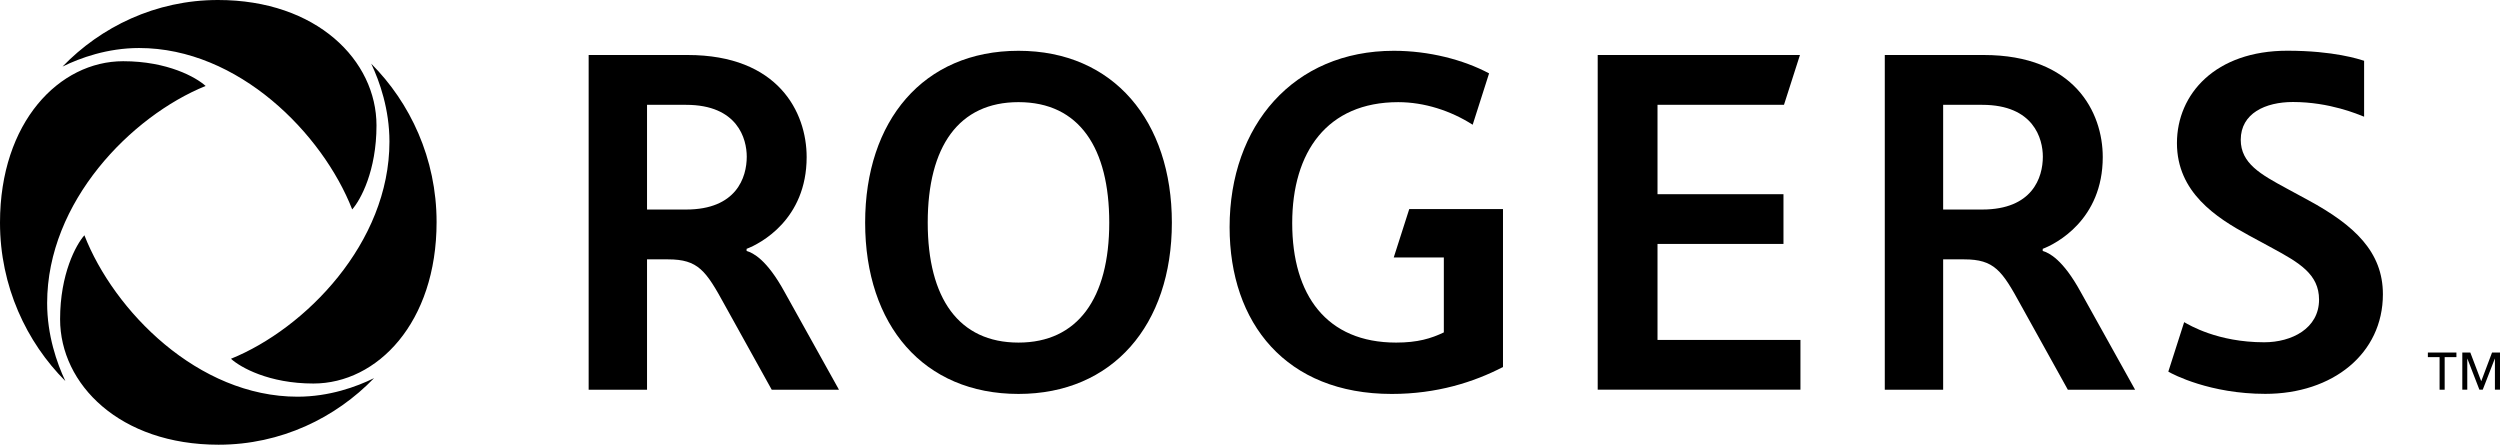<svg width="208" height="37" viewBox="0 0 208 37" fill="none" xmlns="http://www.w3.org/2000/svg">
<g clip-path="url(#clip0_552_985)">
<path d="M203.396 32.424H202.973V29.713H201.999V29.331H204.374V29.713H203.396V32.424Z" fill="#EE2722" style="fill:#EE2722;fill:color(display-p3 0.933 0.153 0.133);fill-opacity:1;"/>
<path d="M207.338 29.33L206.443 31.707H206.433L205.53 29.33H204.864V32.423H205.277V29.841H205.287L206.286 32.423H206.564L207.567 29.841H207.577V32.423H208V29.33H207.338Z" fill="#EE2722" style="fill:#EE2722;fill:color(display-p3 0.933 0.153 0.133);fill-opacity:1;"/>
<path d="M36.324 18.476C36.324 26.854 31.378 31.909 26.077 31.909C22.37 31.909 19.995 30.559 19.216 29.85C25.401 27.341 32.402 20.218 32.402 11.785C32.402 9.109 31.595 6.789 30.884 5.297C34.119 8.541 36.324 13.181 36.324 18.476ZM5.202 5.54C6.666 4.818 8.942 3.995 11.569 3.995C19.847 3.995 26.84 11.125 29.303 17.424C30.001 16.634 31.324 14.215 31.324 10.437C31.324 5.036 26.362 0 18.138 0C12.939 0 8.383 2.245 5.202 5.54ZM5.438 31.703C4.73 30.212 3.922 27.89 3.922 25.217C3.922 16.783 10.923 9.661 17.108 7.152C16.329 6.44 13.954 5.093 10.247 5.093C4.946 5.093 0 10.146 0 18.526C0 23.819 2.203 28.463 5.438 31.703ZM31.122 31.46C29.658 32.184 27.381 33.005 24.755 33.005C16.477 33.005 9.483 25.873 7.021 19.574C6.324 20.366 5 22.787 5 26.562C5 31.964 9.962 37 18.185 37C23.385 37 27.941 34.754 31.122 31.46Z" fill="#EE2722" style="fill:#EE2722;fill:color(display-p3 0.933 0.153 0.133);fill-opacity:1;"/>
<path d="M71.98 18.522C71.98 10.062 76.805 4.226 84.739 4.226C92.674 4.226 97.499 10.104 97.499 18.522C97.499 27.065 92.552 32.775 84.739 32.775C76.846 32.775 71.98 27.065 71.98 18.522ZM92.29 18.522C92.29 12.345 89.823 8.498 84.739 8.498C79.774 8.498 77.187 12.178 77.187 18.522C77.187 24.822 79.774 28.503 84.739 28.503C89.665 28.503 92.29 24.822 92.29 18.522Z" fill="#EE2722" style="fill:#EE2722;fill:color(display-p3 0.933 0.153 0.133);fill-opacity:1;"/>
<path d="M132.929 4.576V32.423H149.797V28.283H137.905V20.295H148.385V16.155H137.905V8.718H148.428L149.756 4.576H132.929Z" fill="#EE2722" style="fill:#EE2722;fill:color(display-p3 0.933 0.153 0.133);fill-opacity:1;"/>
<path d="M117.249 17.396L115.96 21.419H120.127V27.656C119.068 28.163 117.949 28.503 116.158 28.503C110.381 28.503 107.512 24.569 107.512 18.561C107.512 12.643 110.42 8.499 116.331 8.499C118.5 8.499 120.698 9.208 122.527 10.378L123.892 6.104C121.742 4.963 118.888 4.226 115.965 4.226C107.615 4.226 102.303 10.444 102.303 18.902C102.303 26.898 107.004 32.776 115.792 32.776C119.533 32.776 122.608 31.8 125.049 30.535V17.396H125.047H117.249Z" fill="#EE2722" style="fill:#EE2722;fill:color(display-p3 0.933 0.153 0.133);fill-opacity:1;"/>
<path d="M48.976 4.576H57.212C64.758 4.576 67.113 9.346 67.113 13.066C67.113 18.282 63.237 20.277 62.117 20.703V20.879C62.652 21.037 63.797 21.587 65.281 24.301L69.802 32.424H64.207L60.303 25.387C58.73 22.511 58.092 21.579 55.579 21.579H53.833V32.424H48.976V4.576ZM57.084 17.433C61.266 17.433 62.13 14.77 62.13 13.036C62.13 11.556 61.379 8.722 57.084 8.722H53.833V17.433H57.084Z" fill="#EE2722" style="fill:#EE2722;fill:color(display-p3 0.933 0.153 0.133);fill-opacity:1;"/>
<path d="M156.814 4.576H165.049C172.594 4.576 174.949 9.346 174.949 13.066C174.949 18.282 171.072 20.277 169.954 20.703V20.879C170.489 21.037 171.634 21.587 173.118 24.301L177.639 32.424H172.044L168.138 25.387C166.568 22.511 165.929 21.579 163.416 21.579H161.67V32.424H156.814V4.576ZM164.921 17.433C169.103 17.433 169.965 14.77 169.965 13.036C169.965 11.556 169.216 8.722 164.921 8.722H161.67V17.433H164.921Z" fill="#EE2722" style="fill:#EE2722;fill:color(display-p3 0.933 0.153 0.133);fill-opacity:1;"/>
<path d="M186.43 11.631C186.43 9.429 188.482 8.487 190.772 8.487C193.843 8.487 196.216 9.525 196.694 9.71V5.056C196.311 4.937 194.204 4.22 190.305 4.22C184.332 4.22 181.122 7.811 181.122 11.909C181.122 15.997 184.378 18.102 187.088 19.574C187.707 19.91 188.459 20.316 189.049 20.637C191.295 21.855 192.945 22.812 192.945 24.928C192.945 27.336 190.662 28.477 188.383 28.477C184.487 28.477 182.124 27.027 181.722 26.803L180.404 30.919C180.79 31.155 183.895 32.769 188.475 32.769C194.074 32.769 198.257 29.428 198.257 24.483C198.257 20.975 195.913 18.751 192.06 16.662C191.385 16.297 190.875 16.02 190.239 15.674C188.095 14.511 186.43 13.595 186.43 11.631Z" fill="#EE2722" style="fill:#EE2722;fill:color(display-p3 0.933 0.153 0.133);fill-opacity:1;"/>
</g>
<defs>
<clipPath id="clip0_552_985">
<rect width="208" height="37" fill="white" style="fill:white;fill-opacity:1;"/>
</clipPath>
</defs>
</svg>
